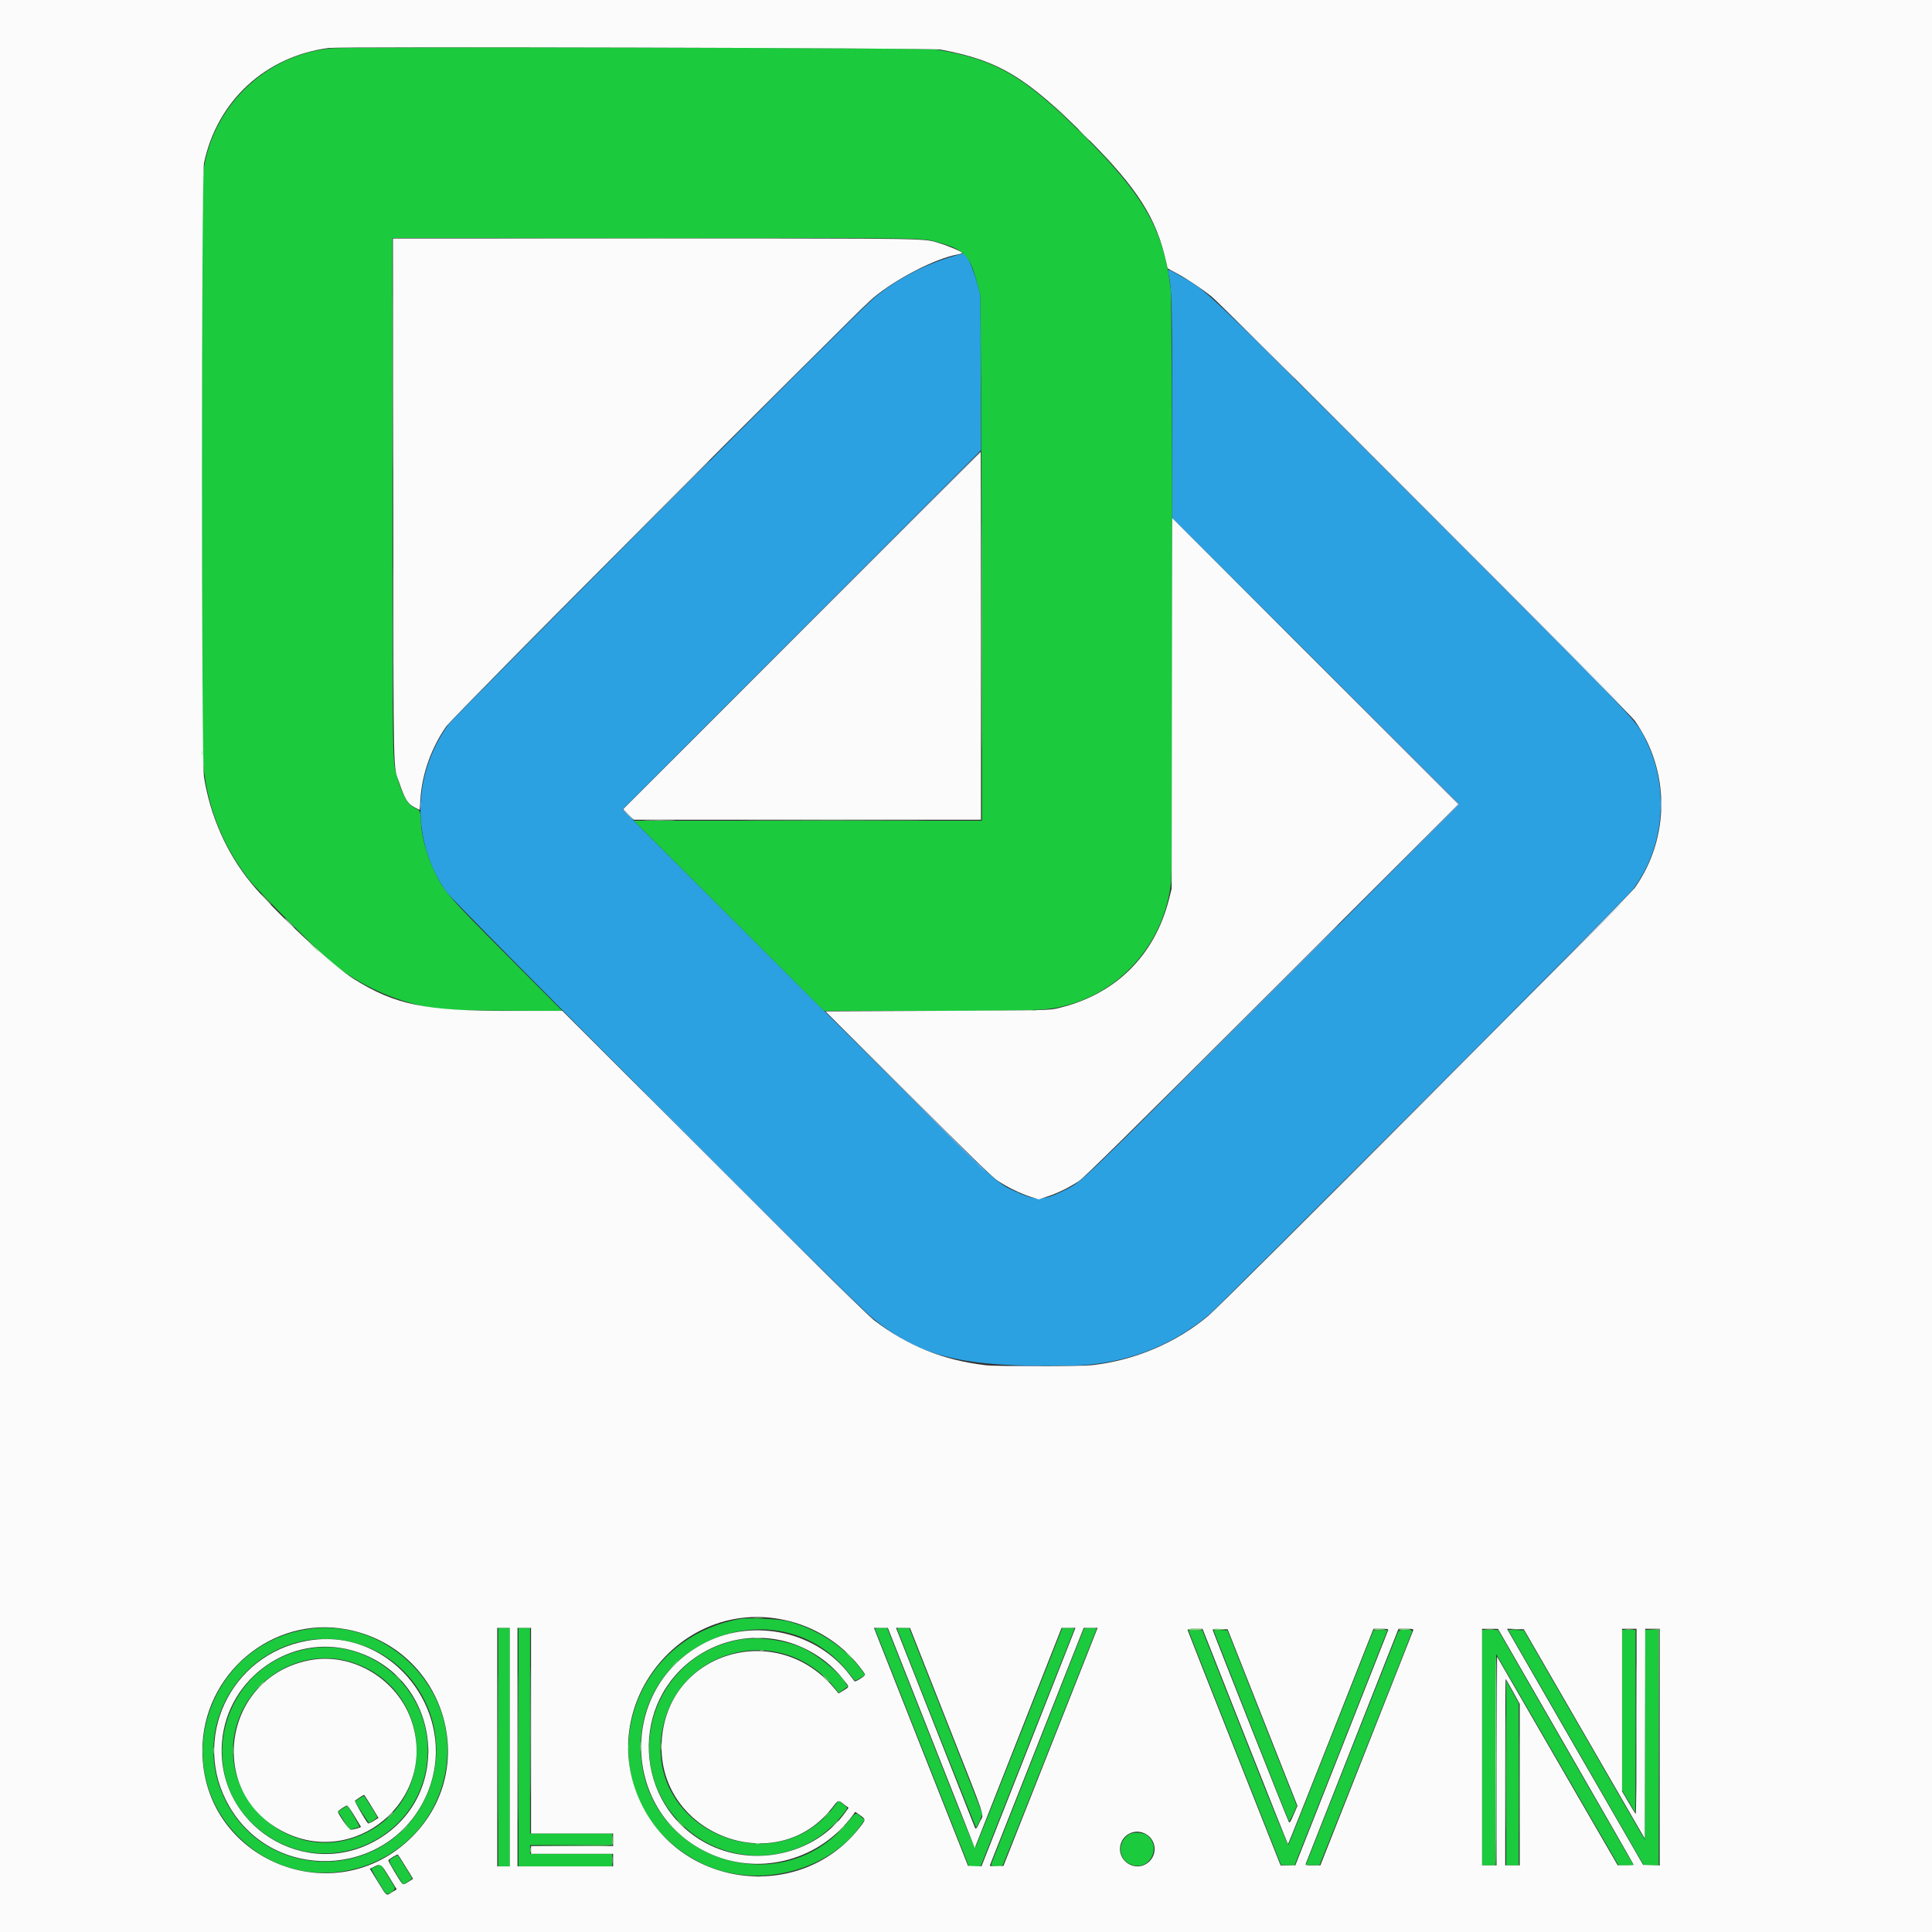 <svg id="svg" version="1.1" width="400" height="400" viewBox="0 0 400 400" xmlns="http://www.w3.org/2000/svg" xmlns:xlink="http://www.w3.org/1999/xlink" ><rect x="0" y="0" width="400" height="400" fill="#333333" stroke="none"/><g id="svgg"><path id="path0" d="M197.251 53.079 C 191.261 54.824,185.431 57.921,180.810 61.812 C 177.959 64.212,93.983 148.397,92.815 150.025 C 85.313 160.486,85.134 174.185,92.363 184.608 C 93.843 186.741,176.856 269.799,180.410 272.702 C 190.663 281.077,199.082 283.114,221.889 282.738 C 232.490 282.563,242.389 278.881,250.386 272.138 C 252.782 270.118,336.773 185.866,337.976 184.276 C 344.545 175.595,345.708 163.522,340.930 153.624 C 338.703 149.010,341.552 152.002,295.476 105.886 C 247.840 58.208,250.184 60.446,244.478 57.188 C 241.599 55.544,241.674 55.562,241.900 56.565 C 242.614 59.742,242.679 62.119,242.674 84.856 L 242.669 107.246 272.409 136.867 L 302.149 166.488 263.568 205.055 C 222.541 246.067,224.085 244.587,220.390 246.432 C 215.931 248.658,214.435 248.677,209.984 246.565 C 205.925 244.639,207.881 246.501,166.849 205.503 L 128.900 167.586 166.007 130.384 L 203.114 93.182 203.049 77.126 L 202.984 61.069 202.476 59.149 C 201.844 56.759,200.612 53.613,200.035 52.919 L 199.600 52.395 197.251 53.079 " stroke="none" fill="#2ba1e2" fill-rule="evenodd"></path><path id="path1" d="M68.566 10.009 C 54.648 11.347,43.477 22.448,41.986 36.424 C 41.707 39.042,41.703 153.105,41.982 157.021 C 42.649 166.386,45.842 174.761,51.544 182.109 C 53.397 184.496,67.028 198.103,69.335 199.869 C 74.086 203.505,79.854 206.331,85.557 207.817 C 90.511 209.107,91.162 209.157,104.348 209.242 L 116.442 209.320 105.039 197.864 C 92.663 185.428,92.046 184.718,90.043 180.610 C 88.337 177.110,87.234 173.101,87.133 170.029 C 87.061 167.862,87.047 167.833,85.756 167.216 C 84.419 166.577,83.304 164.612,82.288 161.101 C 81.212 157.387,81.259 160.063,81.259 102.649 L 81.259 49.275 135.732 49.275 C 194.152 49.275,190.943 49.220,194.646 50.293 C 199.801 51.787,200.857 52.976,202.445 59.070 L 202.966 61.069 203.108 79.360 C 203.186 89.420,203.261 113.911,203.274 133.783 L 203.298 169.915 167.267 169.915 L 131.235 169.915 150.925 189.605 L 170.614 209.295 191.504 209.290 C 212.470 209.284,216.048 209.193,218.997 208.593 C 231.666 206.014,241.102 195.512,242.477 182.460 C 242.836 179.053,242.739 62.985,242.375 59.869 C 240.949 47.666,236.957 40.603,224.409 28.078 C 211.992 15.685,206.310 12.366,193.903 10.260 C 191.621 9.873,72.466 9.635,68.566 10.009 M153.323 335.154 C 126.931 339.922,121.422 373.830,145.111 385.702 C 156.319 391.319,171.659 387.603,178.407 377.636 L 178.999 376.762 178.205 376.090 C 177.151 375.198,177.201 375.179,175.712 377.038 C 161.526 394.750,132.641 384.472,132.657 361.719 C 132.674 338.909,161.825 328.544,175.748 346.398 C 176.317 347.129,176.852 347.806,176.936 347.904 C 177.020 348.003,177.539 347.793,178.098 347.435 L 179.107 346.787 178.459 345.875 C 175.014 341.025,169.232 337.222,162.838 335.601 C 161.267 335.203,154.749 334.896,153.323 335.154 M63.494 337.332 C 43.300 340.636,34.890 365.146,48.915 379.825 C 64.017 395.632,90.476 386.354,92.544 364.526 C 94.062 348.506,79.353 334.737,63.494 337.332 M103.148 361.719 L 103.148 386.407 104.348 386.407 L 105.547 386.407 105.547 361.719 L 105.547 337.031 104.348 337.031 L 103.148 337.031 103.148 361.719 M107.346 361.719 L 107.346 386.407 117.041 386.407 L 126.737 386.407 126.737 385.107 L 126.737 383.808 118.241 383.808 L 109.745 383.808 109.745 382.909 L 109.745 382.009 118.241 382.009 L 126.737 382.009 126.737 380.810 L 126.737 379.610 118.241 379.610 L 109.745 379.610 109.745 358.321 L 109.745 337.031 108.546 337.031 L 107.346 337.031 107.346 361.719 M181.143 337.217 C 181.179 337.319,185.571 348.429,190.902 361.905 L 200.595 386.407 201.815 386.407 L 203.036 386.407 212.687 361.969 C 217.995 348.528,222.382 337.419,222.435 337.281 C 222.506 337.097,222.192 337.031,221.242 337.031 L 219.952 337.031 211.094 359.470 C 206.223 371.812,202.134 382.116,202.008 382.368 C 201.804 382.775,201.086 381.076,195.714 367.476 C 192.378 359.032,188.306 348.728,186.663 344.578 L 183.677 337.031 182.377 337.031 C 181.661 337.031,181.106 337.115,181.143 337.217 M185.797 337.381 C 187.296 341.351,202.022 378.411,202.100 378.411 C 202.236 378.411,203.365 375.844,203.364 375.536 C 203.364 375.413,199.960 366.699,195.800 356.172 L 188.236 337.031 186.950 337.031 C 185.809 337.031,185.679 337.071,185.797 337.381 M224.347 337.381 C 224.276 337.574,219.975 348.481,214.787 361.620 C 209.600 374.758,205.292 385.710,205.213 385.957 C 205.010 386.596,207.349 386.655,207.689 386.019 C 207.803 385.806,212.179 374.809,217.412 361.582 C 222.646 348.354,226.973 337.419,227.029 337.281 C 227.103 337.096,226.784 337.031,225.802 337.031 C 224.721 337.031,224.452 337.096,224.347 337.381 M246.077 337.586 C 246.077 337.681,250.383 348.637,255.646 361.933 L 265.214 386.107 266.615 386.165 L 268.016 386.223 268.363 385.366 C 269.519 382.511,287.256 337.575,287.256 337.503 C 287.256 337.454,286.606 337.440,285.812 337.473 L 284.367 337.531 275.639 359.612 C 270.839 371.756,266.834 381.809,266.739 381.950 C 266.626 382.120,263.548 374.561,257.750 359.870 L 248.933 337.531 247.505 337.473 C 246.720 337.440,246.077 337.491,246.077 337.586 M251.274 337.561 C 251.274 337.776,266.712 376.882,266.871 377.071 C 266.945 377.159,267.341 376.480,267.750 375.562 L 268.493 373.894 261.308 355.713 L 254.123 337.531 252.699 337.473 C 251.915 337.440,251.274 337.480,251.274 337.561 M289.443 337.881 C 289.331 338.128,284.991 349.080,279.798 362.219 L 270.356 386.107 271.734 386.166 C 272.492 386.199,273.154 386.183,273.206 386.131 C 273.302 386.035,292.126 338.550,292.357 337.822 C 292.561 337.177,289.735 337.235,289.443 337.881 M306.847 361.819 L 306.847 386.207 308.245 386.207 L 309.643 386.207 309.694 364.316 L 309.745 342.426 322.417 364.316 L 335.089 386.207 336.664 386.207 L 338.239 386.207 337.685 385.243 C 337.381 384.713,331.059 373.742,323.638 360.863 L 310.145 337.447 308.496 337.439 L 306.847 337.431 306.847 361.819 M312.785 338.388 C 313.092 338.924,319.415 349.898,326.837 362.776 L 340.330 386.191 341.879 386.199 L 343.428 386.207 343.428 361.819 L 343.428 337.431 342.030 337.431 L 340.631 337.431 340.581 359.160 L 340.530 380.888 328.003 359.210 L 315.475 337.531 313.851 337.473 L 312.226 337.415 312.785 338.388 M335.832 354.052 L 335.832 370.672 337.161 372.942 C 337.892 374.191,338.522 375.212,338.560 375.212 C 338.599 375.212,338.631 366.712,338.631 356.322 L 338.631 337.431 337.231 337.431 L 335.832 337.431 335.832 354.052 M71.682 339.731 C 86.652 342.559,94.721 359.011,87.859 372.714 C 79.198 390.009,54.316 389.569,46.300 371.978 C 38.556 354.985,53.297 336.257,71.682 339.731 M152.855 339.537 C 135.312 342.849,128.298 364.217,140.527 377.094 C 149.954 387.020,165.903 386.432,174.348 375.846 C 175.660 374.201,175.654 374.326,174.470 373.476 L 173.595 372.848 172.505 374.247 C 160.370 389.811,134.496 379.102,136.924 359.520 C 139.170 341.408,161.521 335.257,172.937 349.610 L 173.640 350.494 174.580 349.848 L 175.520 349.201 175.166 348.576 C 173.871 346.289,168.968 342.354,165.739 341.010 C 161.943 339.429,156.636 338.823,152.855 339.537 M64.637 341.227 C 45.792 343.895,39.279 367.923,54.317 379.304 C 68.476 390.019,88.572 380.065,88.553 362.347 C 88.539 349.604,77.061 339.467,64.637 341.227 M72.364 344.015 C 89.658 349.008,91.235 372.796,74.746 379.941 C 59.855 386.394,44.034 371.778,49.254 356.390 C 52.504 346.810,62.852 341.268,72.364 344.015 M311.847 367.066 L 311.844 386.207 313.143 386.207 L 314.443 386.207 314.443 369.424 L 314.443 352.642 313.146 350.284 L 311.850 347.926 311.847 367.066 M74.413 372.327 C 73.946 372.607,73.563 372.891,73.563 372.957 C 73.563 373.197,76.260 377.411,76.413 377.411 C 76.680 377.411,78.177 376.359,78.117 376.213 C 77.954 375.815,75.447 371.815,75.362 371.817 C 75.307 371.817,74.880 372.047,74.413 372.327 M70.919 374.439 L 69.988 375.045 71.113 376.878 C 71.732 377.886,72.255 378.737,72.277 378.770 C 72.336 378.860,74.243 378.374,74.411 378.226 C 74.523 378.127,72.327 374.310,71.928 373.910 C 71.886 373.868,71.432 374.106,70.919 374.439 M233.765 379.777 C 231.058 381.478,231.575 385.429,234.605 386.192 C 238.304 387.123,240.501 382.234,237.417 379.932 C 236.628 379.343,234.593 379.256,233.765 379.777 M81.409 384.566 C 80.341 385.249,80.304 385.046,82.001 387.821 L 83.442 390.178 83.963 389.870 C 84.250 389.701,84.678 389.415,84.915 389.234 L 85.345 388.906 83.932 386.607 C 83.155 385.342,82.460 384.244,82.388 384.166 C 82.315 384.089,81.875 384.269,81.409 384.566 M77.861 386.417 C 77.421 386.625,76.983 386.824,76.886 386.859 C 76.723 386.919,79.321 391.373,79.869 391.975 C 80.320 392.469,82.028 391.305,81.706 390.724 C 81.003 389.454,78.847 386.017,78.761 386.028 C 78.706 386.034,78.301 386.209,77.861 386.417 " stroke="none" fill="#1bca3d" fill-rule="evenodd"></path><path id="path2" d="M0.000 200.000 L 0.000 400.000 200.000 400.000 L 400.000 400.000 400.000 200.000 L 400.000 0.000 200.000 0.000 L 0.000 0.000 0.000 200.000 M194.700 10.256 C 206.818 12.527,212.402 15.877,224.911 28.386 C 235.556 39.030,239.447 45.141,241.490 54.423 L 241.743 55.572 243.636 56.593 C 245.859 57.791,248.726 59.705,250.856 61.412 C 253.585 63.600,337.194 147.401,338.493 149.251 C 345.774 159.616,345.774 173.421,338.493 183.783 C 337.213 185.604,253.496 269.624,250.175 272.421 C 243.519 278.025,234.884 281.684,226.045 282.647 C 223.579 282.916,206.350 282.925,204.093 282.659 C 195.258 281.618,187.935 278.662,180.910 273.302 C 179.827 272.475,167.828 260.634,147.824 240.650 L 116.438 209.295 105.287 209.295 C 87.920 209.295,81.863 208.047,73.260 202.695 C 68.965 200.022,56.612 188.485,51.988 182.826 C 46.929 176.634,43.525 168.960,42.229 160.820 C 41.681 157.378,41.688 36.392,42.236 33.783 C 44.943 20.905,54.952 11.664,68.066 9.931 C 70.488 9.612,192.935 9.926,194.700 10.256 M81.415 103.598 C 81.483 163.342,81.374 158.210,82.660 162.043 C 83.762 165.324,84.450 166.457,85.738 167.107 L 86.898 167.692 87.031 165.555 C 87.358 160.287,89.274 154.858,92.372 150.425 C 93.779 148.411,177.018 64.843,180.710 61.738 C 185.527 57.686,193.663 53.501,198.353 52.663 C 198.767 52.589,199.148 52.459,199.200 52.374 C 199.317 52.184,196.505 50.967,194.612 50.388 C 191.134 49.324,194.113 49.375,135.603 49.375 L 81.354 49.375 81.415 103.598 M166.020 130.531 L 129.043 167.510 130.132 168.612 L 131.221 169.715 167.160 169.715 L 203.098 169.715 203.098 131.634 C 203.098 110.690,203.076 93.553,203.048 93.553 C 203.021 93.553,186.358 110.193,166.020 130.531 M242.628 145.631 L 242.569 184.008 242.042 186.107 C 239.083 197.891,230.875 205.968,219.045 208.741 C 217.214 209.170,216.907 209.177,194.049 209.285 L 170.907 209.395 187.952 226.399 C 200.698 239.115,205.382 243.664,206.521 244.434 C 208.463 245.749,211.336 247.150,213.432 247.804 L 215.071 248.316 216.945 247.691 C 219.086 246.978,221.279 245.901,223.354 244.544 C 224.469 243.814,233.361 235.040,263.368 205.062 L 301.949 166.518 272.318 136.886 L 242.687 107.255 242.628 145.631 M162.419 335.400 C 168.513 336.718,173.959 340.073,177.807 344.882 C 178.524 345.778,179.109 346.605,179.107 346.719 C 179.102 347.022,177.090 348.290,176.928 348.093 C 176.852 348.001,176.406 347.414,175.937 346.789 C 169.274 337.916,156.338 334.950,146.227 339.977 C 127.666 349.206,128.424 375.907,147.477 384.001 C 157.806 388.390,169.972 384.935,176.640 375.720 L 177.068 375.128 177.885 375.694 C 179.256 376.645,179.262 376.674,178.297 377.961 C 166.346 393.903,141.197 391.276,132.648 373.193 C 123.204 353.217,140.903 330.748,162.419 335.400 M71.777 337.346 C 92.018 341.185,99.778 365.882,85.283 380.328 C 69.255 396.303,41.960 385.097,41.901 362.519 C 41.861 346.654,56.375 334.424,71.777 337.346 M105.547 361.719 L 105.547 386.407 104.248 386.407 L 102.949 386.407 102.949 361.719 L 102.949 337.031 104.248 337.031 L 105.547 337.031 105.547 361.719 M109.945 358.321 L 109.945 379.610 118.441 379.610 L 126.937 379.610 126.937 380.910 L 126.937 382.209 118.441 382.209 L 109.945 382.209 109.945 383.008 L 109.945 383.808 118.441 383.808 L 126.937 383.808 126.937 385.107 L 126.937 386.407 117.041 386.407 L 107.146 386.407 107.146 361.719 L 107.146 337.031 108.546 337.031 L 109.945 337.031 109.945 358.321 M190.863 354.873 C 194.740 364.685,198.791 374.940,199.865 377.660 L 201.817 382.607 210.804 359.823 L 219.790 337.039 221.224 337.035 L 222.658 337.031 221.924 338.907 C 221.520 339.938,217.141 351.049,212.194 363.597 L 203.198 386.411 201.811 386.359 L 200.425 386.307 191.766 364.418 C 187.004 352.379,182.621 341.292,182.027 339.780 L 180.947 337.031 182.380 337.031 L 183.813 337.031 190.863 354.873 M195.902 356.048 C 204.661 378.254,203.682 375.298,202.880 377.125 C 202.230 378.602,202.032 378.838,201.843 378.361 C 201.788 378.223,198.261 369.295,194.006 358.521 C 189.750 347.746,186.098 338.503,185.891 337.981 L 185.513 337.031 186.959 337.037 L 188.406 337.043 195.902 356.048 M225.370 341.779 C 224.339 344.390,219.955 355.477,215.626 366.417 L 207.756 386.307 206.307 386.366 C 205.489 386.399,204.888 386.346,204.928 386.242 C 204.966 386.142,209.357 375.028,214.684 361.546 L 224.371 337.031 225.808 337.031 L 227.244 337.031 225.370 341.779 M257.771 359.525 C 262.609 371.781,266.612 381.807,266.667 381.804 C 266.722 381.802,270.725 371.772,275.562 359.516 L 284.358 337.232 285.928 337.231 C 287.340 337.231,287.486 337.267,287.370 337.581 C 287.299 337.774,282.951 348.793,277.709 362.069 L 268.178 386.207 266.654 386.207 L 265.130 386.207 255.576 362.085 C 250.321 348.818,245.979 337.799,245.926 337.597 C 245.839 337.265,245.976 337.232,247.403 337.236 L 248.976 337.241 257.771 359.525 M261.396 355.607 L 268.621 373.883 268.244 374.748 C 268.036 375.223,267.683 376.032,267.459 376.545 C 267.220 377.093,266.980 377.402,266.877 377.294 C 266.714 377.125,251.346 338.375,251.123 337.572 C 251.032 337.246,251.165 337.219,252.597 337.272 L 254.170 337.331 261.396 355.607 M292.574 337.581 C 292.507 337.774,288.157 348.793,282.907 362.069 L 273.363 386.206 271.793 386.207 C 270.381 386.207,270.235 386.171,270.351 385.857 C 270.421 385.665,274.769 374.645,280.011 361.369 L 289.543 337.231 291.120 337.231 C 292.535 337.231,292.684 337.267,292.574 337.581 M324.188 361.603 C 331.912 375.001,338.231 386.018,338.231 386.085 C 338.231 386.152,337.489 386.205,336.582 386.202 L 334.933 386.197 322.439 364.593 L 309.945 342.990 309.894 364.598 L 309.843 386.207 308.345 386.207 L 306.847 386.207 306.847 361.719 L 306.847 337.231 308.496 337.238 L 310.145 337.244 324.188 361.603 M328.009 358.997 L 340.530 380.663 340.581 358.947 L 340.631 337.231 342.130 337.231 L 343.628 337.231 343.628 361.727 L 343.628 386.222 341.910 386.165 L 340.192 386.107 326.402 362.219 C 318.817 349.080,312.480 338.080,312.319 337.773 L 312.026 337.216 313.757 337.273 L 315.488 337.331 328.009 358.997 M338.831 356.434 C 338.831 367.730,338.757 375.590,338.651 375.525 C 338.552 375.464,337.878 374.391,337.152 373.141 L 335.832 370.869 335.832 354.050 L 335.832 337.231 337.331 337.231 L 338.831 337.231 338.831 356.434 M161.715 339.619 C 166.623 340.690,171.249 343.543,174.363 347.420 C 175.968 349.418,175.940 349.176,174.656 349.973 L 173.613 350.621 173.013 349.876 C 161.039 334.997,137.856 342.005,136.981 360.767 C 136.097 379.722,160.591 389.186,172.210 374.379 C 173.628 372.571,173.469 372.624,174.706 373.547 L 175.688 374.281 175.051 375.180 C 168.800 383.994,155.911 386.857,146.157 381.598 C 131.201 373.533,130.221 352.311,144.369 342.891 C 149.494 339.479,155.706 338.307,161.715 339.619 M63.568 339.712 C 47.612 342.565,39.394 360.103,47.491 374.021 C 56.596 389.670,79.670 388.922,87.803 372.714 C 96.158 356.066,81.759 336.459,63.568 339.712 M72.864 341.695 C 91.108 346.792,94.439 371.293,78.189 380.859 C 63.192 389.687,44.444 377.825,45.985 360.485 C 47.154 347.325,60.249 338.170,72.864 341.695 M64.116 343.730 C 46.332 347.108,42.531 370.726,58.422 379.105 C 73.416 387.012,90.471 372.753,85.316 356.622 C 82.476 347.732,73.092 342.026,64.116 343.730 M313.231 350.202 L 314.643 352.778 314.643 369.492 L 314.643 386.207 313.143 386.207 L 311.644 386.207 311.644 366.917 C 311.644 356.307,311.684 347.626,311.732 347.626 C 311.780 347.626,312.454 348.785,313.231 350.202 M76.464 373.259 C 77.012 374.164,77.663 375.234,77.910 375.638 L 78.359 376.371 77.349 377.019 C 76.785 377.381,76.269 377.589,76.182 377.490 C 75.591 376.815,73.362 372.938,73.496 372.818 C 73.786 372.560,75.251 371.614,75.361 371.614 C 75.419 371.614,75.915 372.354,76.464 373.259 M73.363 375.944 C 74.078 377.110,74.689 378.130,74.721 378.211 C 74.784 378.373,73.227 378.811,72.587 378.811 C 72.229 378.811,69.962 375.569,69.966 375.065 C 69.968 374.878,71.586 373.818,71.864 373.822 C 71.974 373.823,72.649 374.778,73.363 375.944 M236.831 379.518 C 239.406 380.594,239.836 384.001,237.610 385.698 C 235.292 387.467,231.884 385.758,231.884 382.828 C 231.884 380.246,234.456 378.526,236.831 379.518 M84.020 386.546 L 85.525 388.984 84.528 389.624 C 83.680 390.168,83.492 390.222,83.266 389.984 C 82.826 389.522,80.344 385.355,80.404 385.180 C 80.498 384.909,82.250 383.852,82.387 383.984 C 82.458 384.052,83.193 385.205,84.020 386.546 M80.578 388.635 L 82.131 391.162 81.116 391.793 C 79.913 392.541,80.147 392.723,78.160 389.488 L 76.575 386.907 77.518 386.457 C 78.846 385.823,78.854 385.829,80.578 388.635 " stroke="none" fill="#fbfbfb" fill-rule="evenodd"></path><path id="path3" d="M108.896 49.325 C 123.546 49.354,147.519 49.354,162.169 49.325 C 176.819 49.297,164.833 49.274,135.532 49.274 C 106.232 49.274,94.245 49.297,108.896 49.325 M81.257 78.961 C 81.257 95.287,81.280 101.967,81.309 93.803 C 81.338 85.640,81.338 72.281,81.309 64.118 C 81.280 55.955,81.257 62.634,81.257 78.961 M64.768 196.002 C 65.365 196.607,65.898 197.101,65.953 197.101 C 66.008 197.101,65.565 196.607,64.968 196.002 C 64.370 195.397,63.837 194.903,63.782 194.903 C 63.727 194.903,64.170 195.397,64.768 196.002 M107.243 361.719 C 107.243 375.352,107.267 380.900,107.296 374.047 C 107.325 367.195,107.325 356.040,107.296 349.260 C 107.267 342.479,107.243 348.086,107.243 361.719 M109.842 358.321 C 109.842 370.085,109.866 374.868,109.895 368.950 C 109.924 363.032,109.924 353.407,109.895 347.561 C 109.866 341.715,109.842 346.557,109.842 358.321 M175.712 342.729 C 176.085 343.113,176.435 343.428,176.490 343.428 C 176.545 343.428,176.285 343.113,175.912 342.729 C 175.539 342.344,175.189 342.029,175.134 342.029 C 175.079 342.029,175.339 342.344,175.712 342.729 M82.359 347.326 C 82.732 347.711,83.082 348.026,83.137 348.026 C 83.192 348.026,82.932 347.711,82.559 347.326 C 82.186 346.942,81.836 346.627,81.781 346.627 C 81.726 346.627,81.986 346.942,82.359 347.326 M170.915 347.526 C 171.288 347.911,171.638 348.226,171.693 348.226 C 171.748 348.226,171.487 347.911,171.114 347.526 C 170.741 347.141,170.391 346.827,170.336 346.827 C 170.281 346.827,170.542 347.141,170.915 347.526 M53.762 348.976 L 53.073 349.725 53.823 349.036 C 54.521 348.395,54.665 348.226,54.512 348.226 C 54.479 348.226,54.141 348.563,53.762 348.976 M109.800 383.008 C 109.800 383.503,109.839 383.706,109.886 383.458 C 109.934 383.211,109.934 382.806,109.886 382.559 C 109.839 382.311,109.800 382.514,109.800 383.008 " stroke="none" fill="#99e294" fill-rule="evenodd"></path><path id="path4" d="M81.256 131.334 C 81.256 143.923,81.280 149.073,81.309 142.779 C 81.339 136.484,81.339 126.184,81.309 119.890 C 81.280 113.596,81.256 118.746,81.256 131.334 M41.825 155.922 C 41.825 156.307,41.867 156.464,41.917 156.272 C 41.967 156.079,41.967 155.765,41.917 155.572 C 41.867 155.380,41.825 155.537,41.825 155.922 M157.071 169.865 C 165.565 169.894,179.463 169.894,187.956 169.865 C 196.449 169.836,189.500 169.813,172.514 169.813 C 155.527 169.813,148.578 169.836,157.071 169.865 M213.643 209.237 C 213.891 209.284,214.295 209.284,214.543 209.237 C 214.790 209.189,214.588 209.150,214.093 209.150 C 213.598 209.150,213.396 209.189,213.643 209.237 M156.072 334.979 C 156.539 335.021,157.304 335.021,157.771 334.979 C 158.238 334.937,157.856 334.902,156.922 334.902 C 155.987 334.902,155.605 334.937,156.072 334.979 M103.045 361.619 C 103.045 375.197,103.069 380.752,103.098 373.963 C 103.128 367.174,103.128 356.064,103.098 349.275 C 103.069 342.486,103.045 348.041,103.045 361.619 M245.877 337.381 C 245.877 337.464,246.588 337.531,247.457 337.531 C 248.326 337.531,248.996 337.464,248.945 337.381 C 248.894 337.299,248.183 337.231,247.365 337.231 C 246.546 337.231,245.877 337.299,245.877 337.381 M251.205 337.381 C 251.154 337.464,251.576 337.506,252.143 337.474 C 253.981 337.372,254.205 337.292,252.735 337.261 C 251.945 337.245,251.256 337.299,251.205 337.381 M284.388 337.381 C 284.337 337.464,284.759 337.506,285.326 337.474 C 287.164 337.372,287.388 337.292,285.919 337.261 C 285.128 337.245,284.440 337.299,284.388 337.381 M289.586 337.381 C 289.535 337.464,289.957 337.506,290.524 337.474 C 292.362 337.372,292.585 337.292,291.116 337.261 C 290.326 337.245,289.637 337.299,289.586 337.381 M307.596 337.378 C 308.063 337.420,308.828 337.420,309.295 337.378 C 309.763 337.336,309.380 337.301,308.446 337.301 C 307.511 337.301,307.129 337.336,307.596 337.378 M312.999 337.378 C 313.469 337.420,314.189 337.420,314.598 337.377 C 315.007 337.334,314.623 337.299,313.743 337.300 C 312.864 337.301,312.529 337.336,312.999 337.378 M336.482 337.377 C 336.894 337.420,337.569 337.420,337.981 337.377 C 338.393 337.334,338.056 337.299,337.231 337.299 C 336.407 337.299,336.069 337.334,336.482 337.377 M342.178 337.377 L 343.427 337.450 343.479 361.828 L 343.531 386.207 343.529 361.769 L 343.528 337.331 342.229 337.318 L 340.930 337.304 342.178 337.377 M66.720 339.375 C 67.080 339.420,67.619 339.419,67.920 339.373 C 68.220 339.328,67.926 339.291,67.266 339.292 C 66.607 339.293,66.361 339.331,66.720 339.375 M49.266 344.478 L 48.476 345.327 49.325 344.537 C 50.115 343.802,50.267 343.628,50.116 343.628 C 50.083 343.628,49.701 344.010,49.266 344.478 M139.519 344.578 L 138.831 345.327 139.580 344.638 C 140.278 343.997,140.422 343.828,140.269 343.828 C 140.236 343.828,139.898 344.165,139.519 344.578 M311.740 367.016 C 311.740 377.626,311.764 381.967,311.794 376.662 C 311.824 371.357,311.824 362.676,311.794 357.371 C 311.764 352.066,311.740 356.407,311.740 367.016 M314.538 369.515 C 314.538 378.751,314.563 382.500,314.593 377.846 C 314.623 373.193,314.623 365.636,314.593 361.054 C 314.563 356.473,314.538 360.280,314.538 369.515 M136.796 361.619 C 136.796 362.334,136.832 362.626,136.876 362.269 C 136.921 361.912,136.921 361.327,136.876 360.970 C 136.832 360.612,136.796 360.905,136.796 361.619 M48.240 362.419 C 48.240 363.133,48.276 363.426,48.321 363.068 C 48.365 362.711,48.365 362.126,48.321 361.769 C 48.276 361.412,48.240 361.704,48.240 362.419 M88.616 362.419 C 88.616 363.023,88.653 363.271,88.699 362.969 C 88.745 362.666,88.745 362.171,88.699 361.869 C 88.653 361.567,88.616 361.814,88.616 362.419 M171.002 375.862 L 170.415 376.512 171.064 375.925 C 171.422 375.602,171.714 375.309,171.714 375.275 C 171.714 375.121,171.549 375.256,171.002 375.862 M140.830 377.611 C 141.259 378.051,141.655 378.411,141.710 378.411 C 141.765 378.411,141.459 378.051,141.029 377.611 C 140.600 377.171,140.204 376.812,140.149 376.812 C 140.094 376.812,140.400 377.171,140.830 377.611 M83.547 378.761 L 82.859 379.510 83.608 378.821 C 84.306 378.180,84.450 378.011,84.297 378.011 C 84.264 378.011,83.926 378.348,83.547 378.761 M174.004 378.861 L 173.213 379.710 174.063 378.920 C 174.853 378.185,175.004 378.011,174.853 378.011 C 174.821 378.011,174.438 378.393,174.004 378.861 M126.774 380.757 L 126.737 382.005 118.191 382.059 L 109.645 382.113 118.197 382.161 C 127.792 382.215,127.007 382.357,126.885 380.586 L 126.811 379.510 126.774 380.757 M126.799 385.107 C 126.800 385.767,126.837 386.013,126.882 385.654 C 126.926 385.294,126.925 384.755,126.879 384.454 C 126.834 384.154,126.797 384.448,126.799 385.107 M156.572 388.544 C 156.764 388.594,157.079 388.594,157.271 388.544 C 157.464 388.493,157.306 388.452,156.922 388.452 C 156.537 388.452,156.379 388.493,156.572 388.544 " stroke="none" fill="#7cd774" fill-rule="evenodd"></path><path id="path5" d="M219.390 22.989 C 220.043 23.648,220.622 24.188,220.677 24.188 C 220.732 24.188,220.243 23.648,219.590 22.989 C 218.937 22.329,218.358 21.789,218.303 21.789 C 218.248 21.789,218.738 22.329,219.390 22.989 M224.388 27.986 C 225.041 28.646,225.620 29.185,225.675 29.185 C 225.730 29.185,225.240 28.646,224.588 27.986 C 223.935 27.326,223.356 26.787,223.301 26.787 C 223.246 26.787,223.735 27.326,224.388 27.986 M229.185 32.784 C 229.838 33.443,230.417 33.983,230.472 33.983 C 230.527 33.983,230.038 33.443,229.385 32.784 C 228.733 32.124,228.153 31.584,228.098 31.584 C 228.043 31.584,228.533 32.124,229.185 32.784 M203.196 131.734 C 203.196 152.679,203.220 161.247,203.248 150.775 C 203.277 140.302,203.277 123.166,203.248 112.694 C 203.220 102.221,203.196 110.790,203.196 131.734 M133.795 169.865 C 135.313 169.899,137.742 169.899,139.192 169.864 C 140.643 169.830,139.400 169.803,136.432 169.803 C 133.463 169.803,132.277 169.831,133.795 169.865 M54.973 186.207 C 55.570 186.812,56.103 187.306,56.158 187.306 C 56.213 187.306,55.770 186.812,55.172 186.207 C 54.575 185.602,54.042 185.107,53.987 185.107 C 53.932 185.107,54.375 185.602,54.973 186.207 M59.870 191.104 C 60.412 191.654,60.900 192.104,60.954 192.104 C 61.009 192.104,60.611 191.654,60.070 191.104 C 59.529 190.555,59.041 190.105,58.986 190.105 C 58.931 190.105,59.329 190.555,59.870 191.104 M338.727 356.422 C 338.727 366.922,338.751 371.217,338.781 365.967 C 338.810 360.717,338.810 352.126,338.781 346.877 C 338.751 341.627,338.727 345.922,338.727 356.422 M156.172 339.176 C 156.584 339.219,157.259 339.219,157.671 339.176 C 158.083 339.133,157.746 339.098,156.922 339.098 C 156.097 339.098,155.760 339.133,156.172 339.176 M157.371 341.767 C 157.564 341.817,157.879 341.817,158.071 341.767 C 158.263 341.717,158.106 341.676,157.721 341.676 C 157.336 341.676,157.179 341.717,157.371 341.767 M309.645 364.418 C 309.645 376.438,309.689 386.229,309.743 386.175 C 309.875 386.043,309.880 342.797,309.749 342.666 C 309.692 342.609,309.645 352.397,309.645 364.418 M52.061 347.276 L 51.474 347.926 52.124 347.339 C 52.730 346.792,52.865 346.627,52.711 346.627 C 52.677 346.627,52.384 346.919,52.061 347.276 M132.601 361.619 C 132.601 362.444,132.636 362.781,132.679 362.369 C 132.722 361.957,132.722 361.282,132.679 360.870 C 132.636 360.457,132.601 360.795,132.601 361.619 M130.001 361.719 C 130.002 362.489,130.038 362.779,130.081 362.364 C 130.124 361.950,130.123 361.320,130.079 360.965 C 130.035 360.610,130.000 360.950,130.001 361.719 M41.849 362.419 C 41.849 363.353,41.883 363.736,41.925 363.268 C 41.968 362.801,41.968 362.036,41.925 361.569 C 41.883 361.102,41.849 361.484,41.849 362.419 M44.238 362.419 C 44.238 363.023,44.275 363.271,44.321 362.969 C 44.367 362.666,44.367 362.171,44.321 361.869 C 44.275 361.567,44.238 361.814,44.238 362.419 M45.823 362.419 C 45.823 362.804,45.865 362.961,45.915 362.769 C 45.965 362.576,45.965 362.261,45.915 362.069 C 45.865 361.877,45.823 362.034,45.823 362.419 M80.549 375.962 L 79.860 376.712 80.610 376.023 C 81.307 375.382,81.451 375.212,81.299 375.212 C 81.265 375.212,80.928 375.550,80.549 375.962 M172.703 377.761 L 172.014 378.511 172.764 377.822 C 173.461 377.181,173.605 377.011,173.453 377.011 C 173.419 377.011,173.082 377.349,172.703 377.761 M156.474 381.751 C 156.723 381.798,157.083 381.797,157.274 381.747 C 157.465 381.697,157.261 381.657,156.822 381.660 C 156.382 381.662,156.225 381.703,156.474 381.751 M157.771 388.544 C 157.964 388.594,158.278 388.594,158.471 388.544 C 158.663 388.493,158.506 388.452,158.121 388.452 C 157.736 388.452,157.579 388.493,157.771 388.544 " stroke="none" fill="#c8edca" fill-rule="evenodd"></path><path id="path6" d="M302.149 112.544 C 320.839 131.234,336.176 146.527,336.231 146.527 C 336.286 146.527,321.039 131.234,302.349 112.544 C 283.658 93.853,268.321 78.561,268.266 78.561 C 268.211 78.561,283.459 93.853,302.149 112.544 M120.939 121.289 L 95.052 147.226 120.990 121.340 C 135.255 107.102,146.927 95.430,146.927 95.403 C 146.927 95.263,145.006 97.176,120.939 121.289 M343.900 166.517 C 343.900 167.561,343.934 167.989,343.975 167.466 C 344.016 166.944,344.016 166.089,343.975 165.567 C 343.934 165.045,343.900 165.472,343.900 166.517 M251.574 216.942 L 226.187 242.379 251.624 216.992 C 275.273 193.390,277.151 191.504,277.011 191.504 C 276.984 191.504,265.537 202.951,251.574 216.942 M186.206 224.838 C 200.701 239.379,201.899 240.569,201.899 240.429 C 201.899 240.402,194.860 233.363,186.257 224.787 L 170.615 209.195 186.206 224.838 " stroke="none" fill="#a4cdf1" fill-rule="evenodd"></path><path id="path7" d="M162.718 79.510 L 146.827 95.452 162.769 79.561 C 177.589 64.788,178.800 63.568,178.660 63.568 C 178.632 63.568,171.459 70.742,162.718 79.510 M173.213 123.188 L 143.428 153.023 173.263 123.239 C 201.001 95.547,203.188 93.353,203.048 93.353 C 203.021 93.353,189.595 106.779,173.213 123.188 M284.757 149.275 L 301.948 166.517 289.455 179.060 L 276.962 191.604 289.555 179.060 L 302.149 166.517 284.858 149.275 L 267.567 132.034 284.757 149.275 M87.016 166.717 C 87.016 167.321,87.054 167.569,87.100 167.266 C 87.146 166.964,87.146 166.469,87.100 166.167 C 87.054 165.865,87.016 166.112,87.016 166.717 M305.647 217.041 L 275.762 246.977 305.697 217.092 C 322.161 200.655,335.632 187.184,335.632 187.157 C 335.632 187.017,333.431 189.210,305.647 217.041 M155.022 247.876 C 167.336 260.190,177.456 270.265,177.511 270.265 C 177.566 270.265,167.536 260.190,155.222 247.876 C 142.909 235.562,132.789 225.487,132.734 225.487 C 132.679 225.487,142.709 235.562,155.022 247.876 M202.799 241.479 C 203.340 242.029,203.828 242.479,203.883 242.479 C 203.938 242.479,203.540 242.029,202.999 241.479 C 202.457 240.930,201.969 240.480,201.914 240.480 C 201.859 240.480,202.257 240.930,202.799 241.479 M208.946 282.808 C 210.677 282.841,213.511 282.841,215.242 282.808 C 216.974 282.775,215.557 282.748,212.094 282.748 C 208.631 282.748,207.214 282.775,208.946 282.808 " stroke="none" fill="#84b4ec" fill-rule="evenodd"></path><path id="path8" d="M260.570 70.965 C 264.747 75.142,268.209 78.561,268.264 78.561 C 268.319 78.561,264.946 75.142,260.770 70.965 C 256.593 66.787,253.130 63.368,253.075 63.368 C 253.020 63.368,256.393 66.787,260.570 70.965 M129.935 168.616 C 130.532 169.220,131.066 169.715,131.121 169.715 C 131.176 169.715,130.732 169.220,130.135 168.616 C 129.538 168.011,129.004 167.516,128.949 167.516 C 128.894 167.516,129.338 168.011,129.935 168.616 " stroke="none" fill="#e4ecfc" fill-rule="evenodd"></path></g></svg>